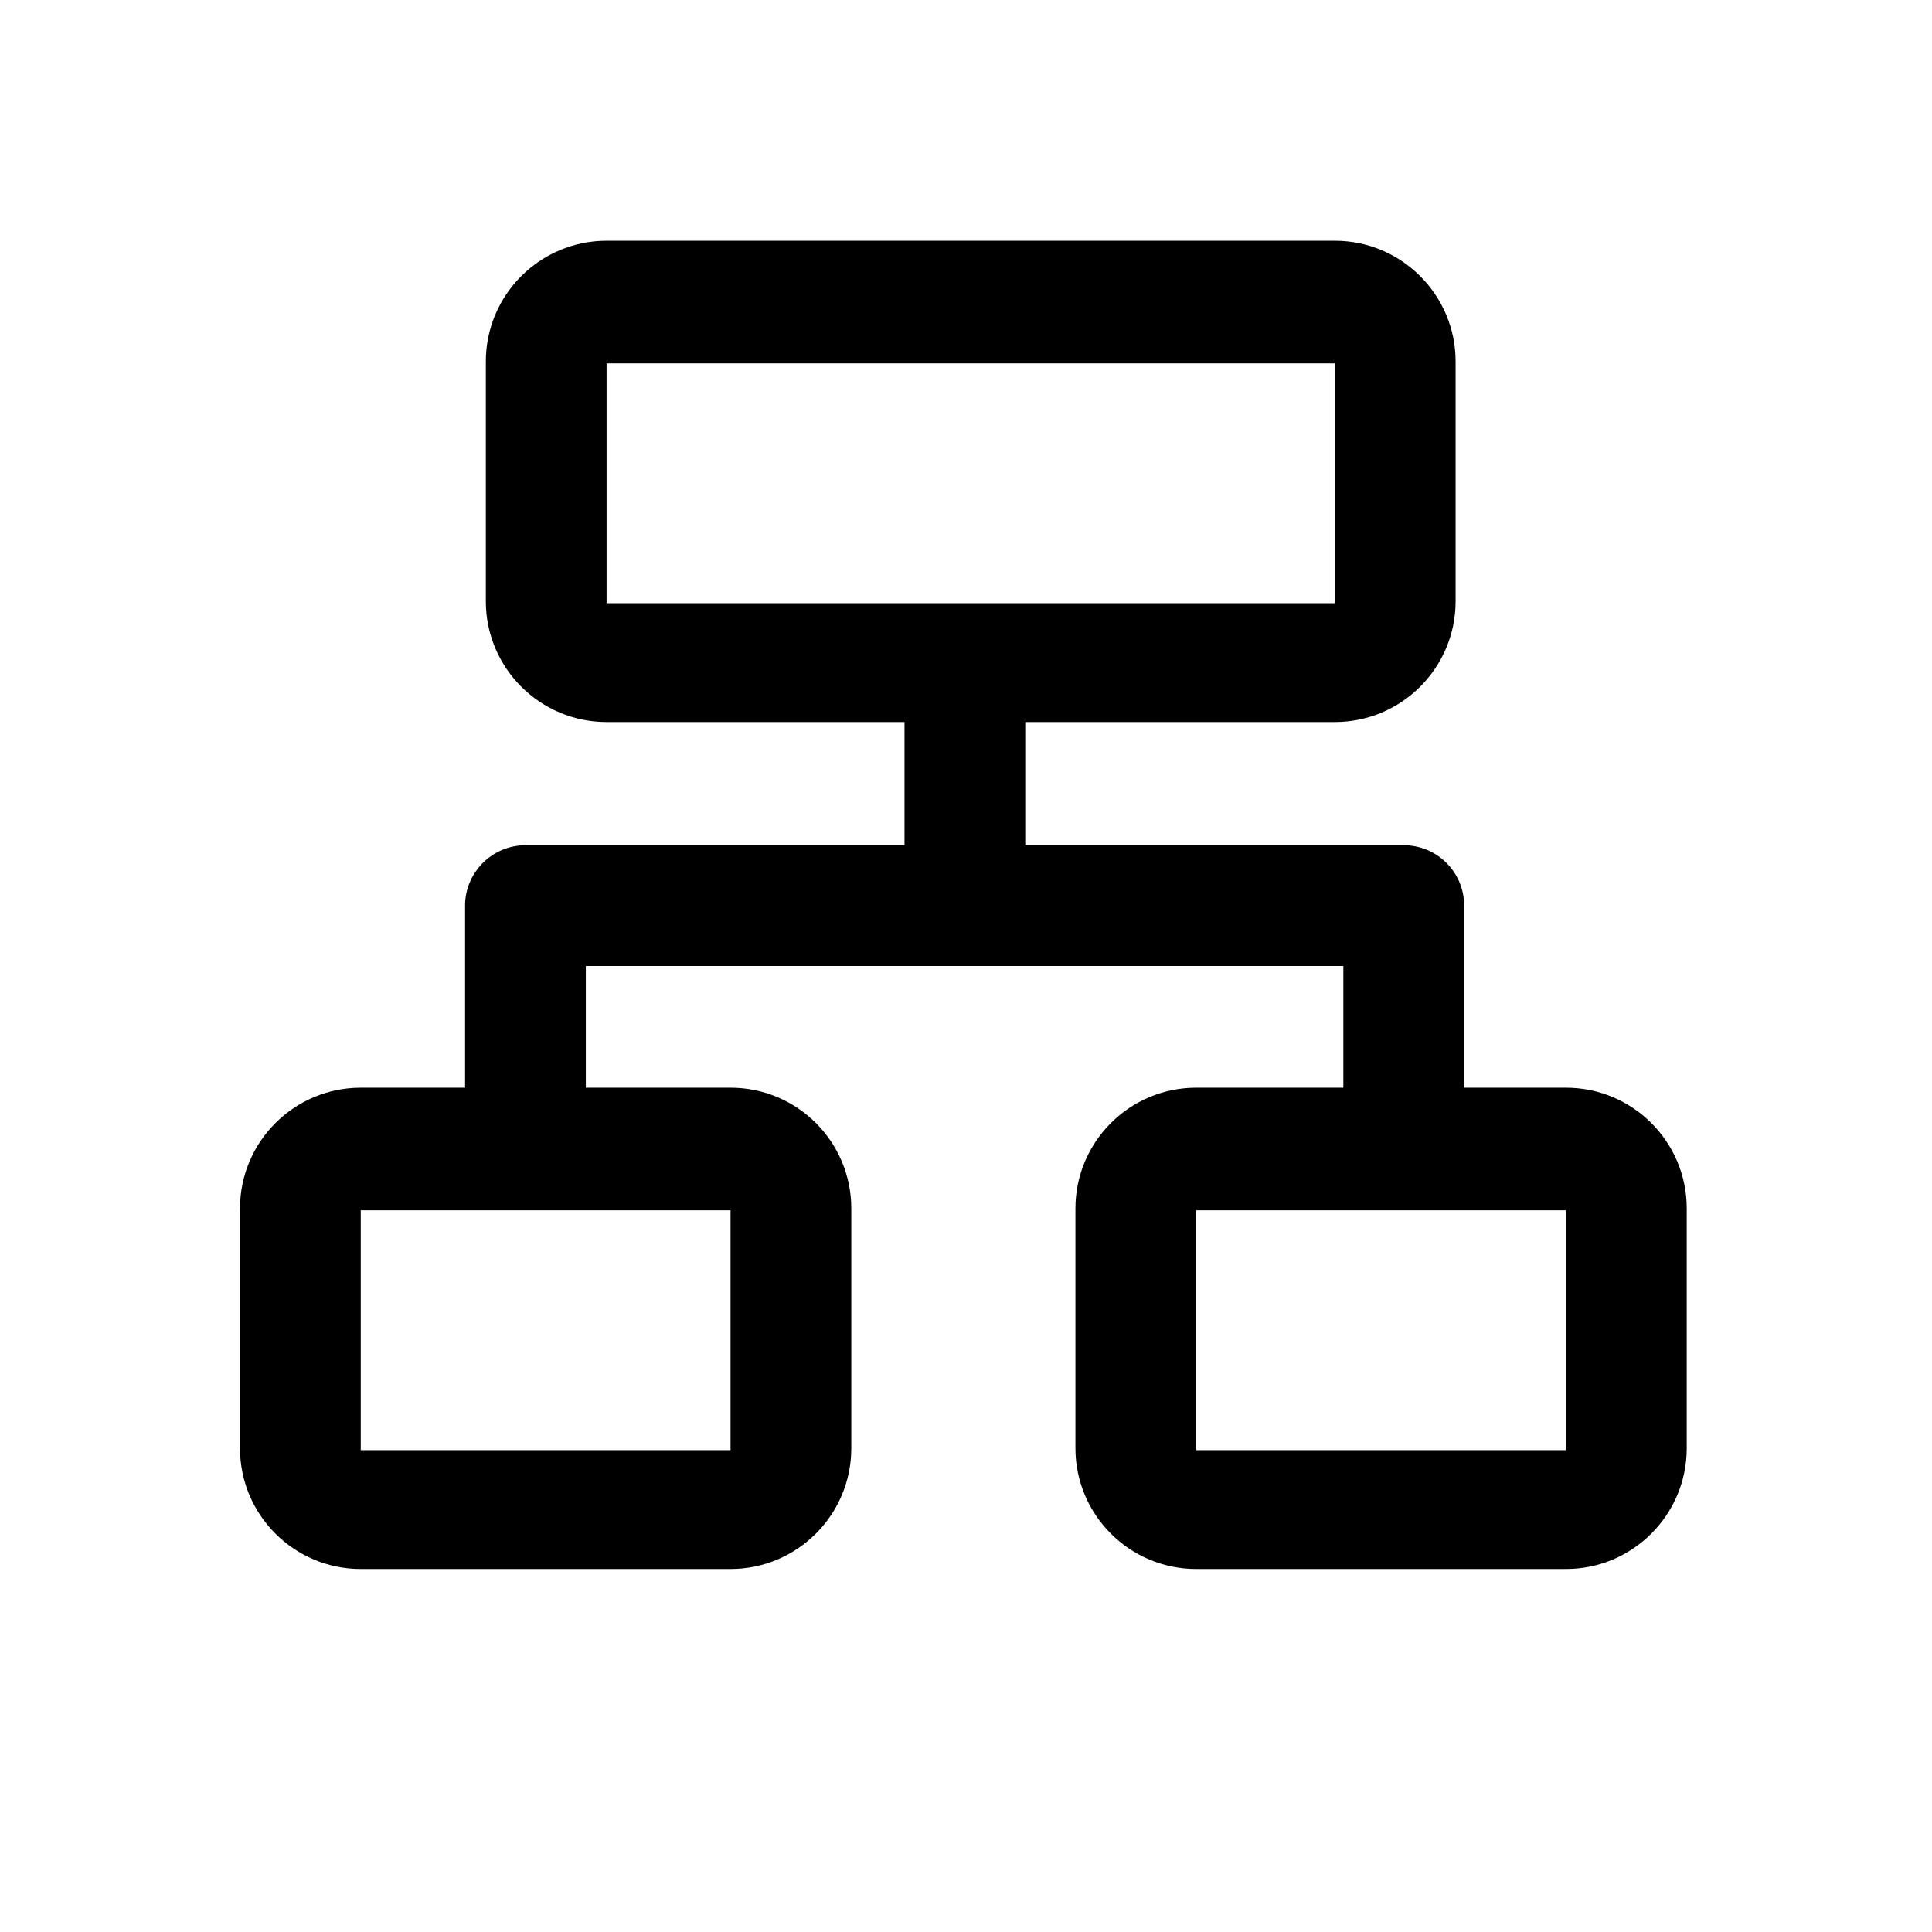 <?xml version="1.0" standalone="no"?><!DOCTYPE svg PUBLIC "-//W3C//DTD SVG 1.1//EN" "http://www.w3.org/Graphics/SVG/1.1/DTD/svg11.dtd"><svg t="1571792854026" class="icon" viewBox="0 0 1024 1024" version="1.1" xmlns="http://www.w3.org/2000/svg" p-id="12269" xmlns:xlink="http://www.w3.org/1999/xlink" width="200" height="200"><defs><style type="text/css"></style></defs><path d="M776 479c-0.5-17.2-14.6-31-32-31H543.4v-65.3h164.1c35.3 0 64-28.7 64-64V191.6c0-35.3-28.7-64-64-64h-386c-35.3 0-64 28.7-64 64v127.1c0 35.3 28.7 64 64 64h157.9V448H278.5c-17.3 0-31.4 13.8-32 31v113.5h64V512H712v80.5h64V479zM321.5 192.6h386v127.1h-386V192.6z m65.7 383.9h-196c-35.3 0-64 28.7-64 64v127.1c0 35.3 28.7 64 64 64h196c35.3 0 64-28.7 64-64V640.5c0-35.4-28.7-64-64-64z m0 192.1h-196V641.5h196v127.1zM830 576.5H634c-35.3 0-64 28.7-64 64v127.1c0 35.3 28.7 64 64 64h196c35.3 0 64-28.7 64-64V640.5c0-35.4-28.7-64-64-64z m0 192.1H634V641.5h196v127.1z" p-id="12270"></path></svg>